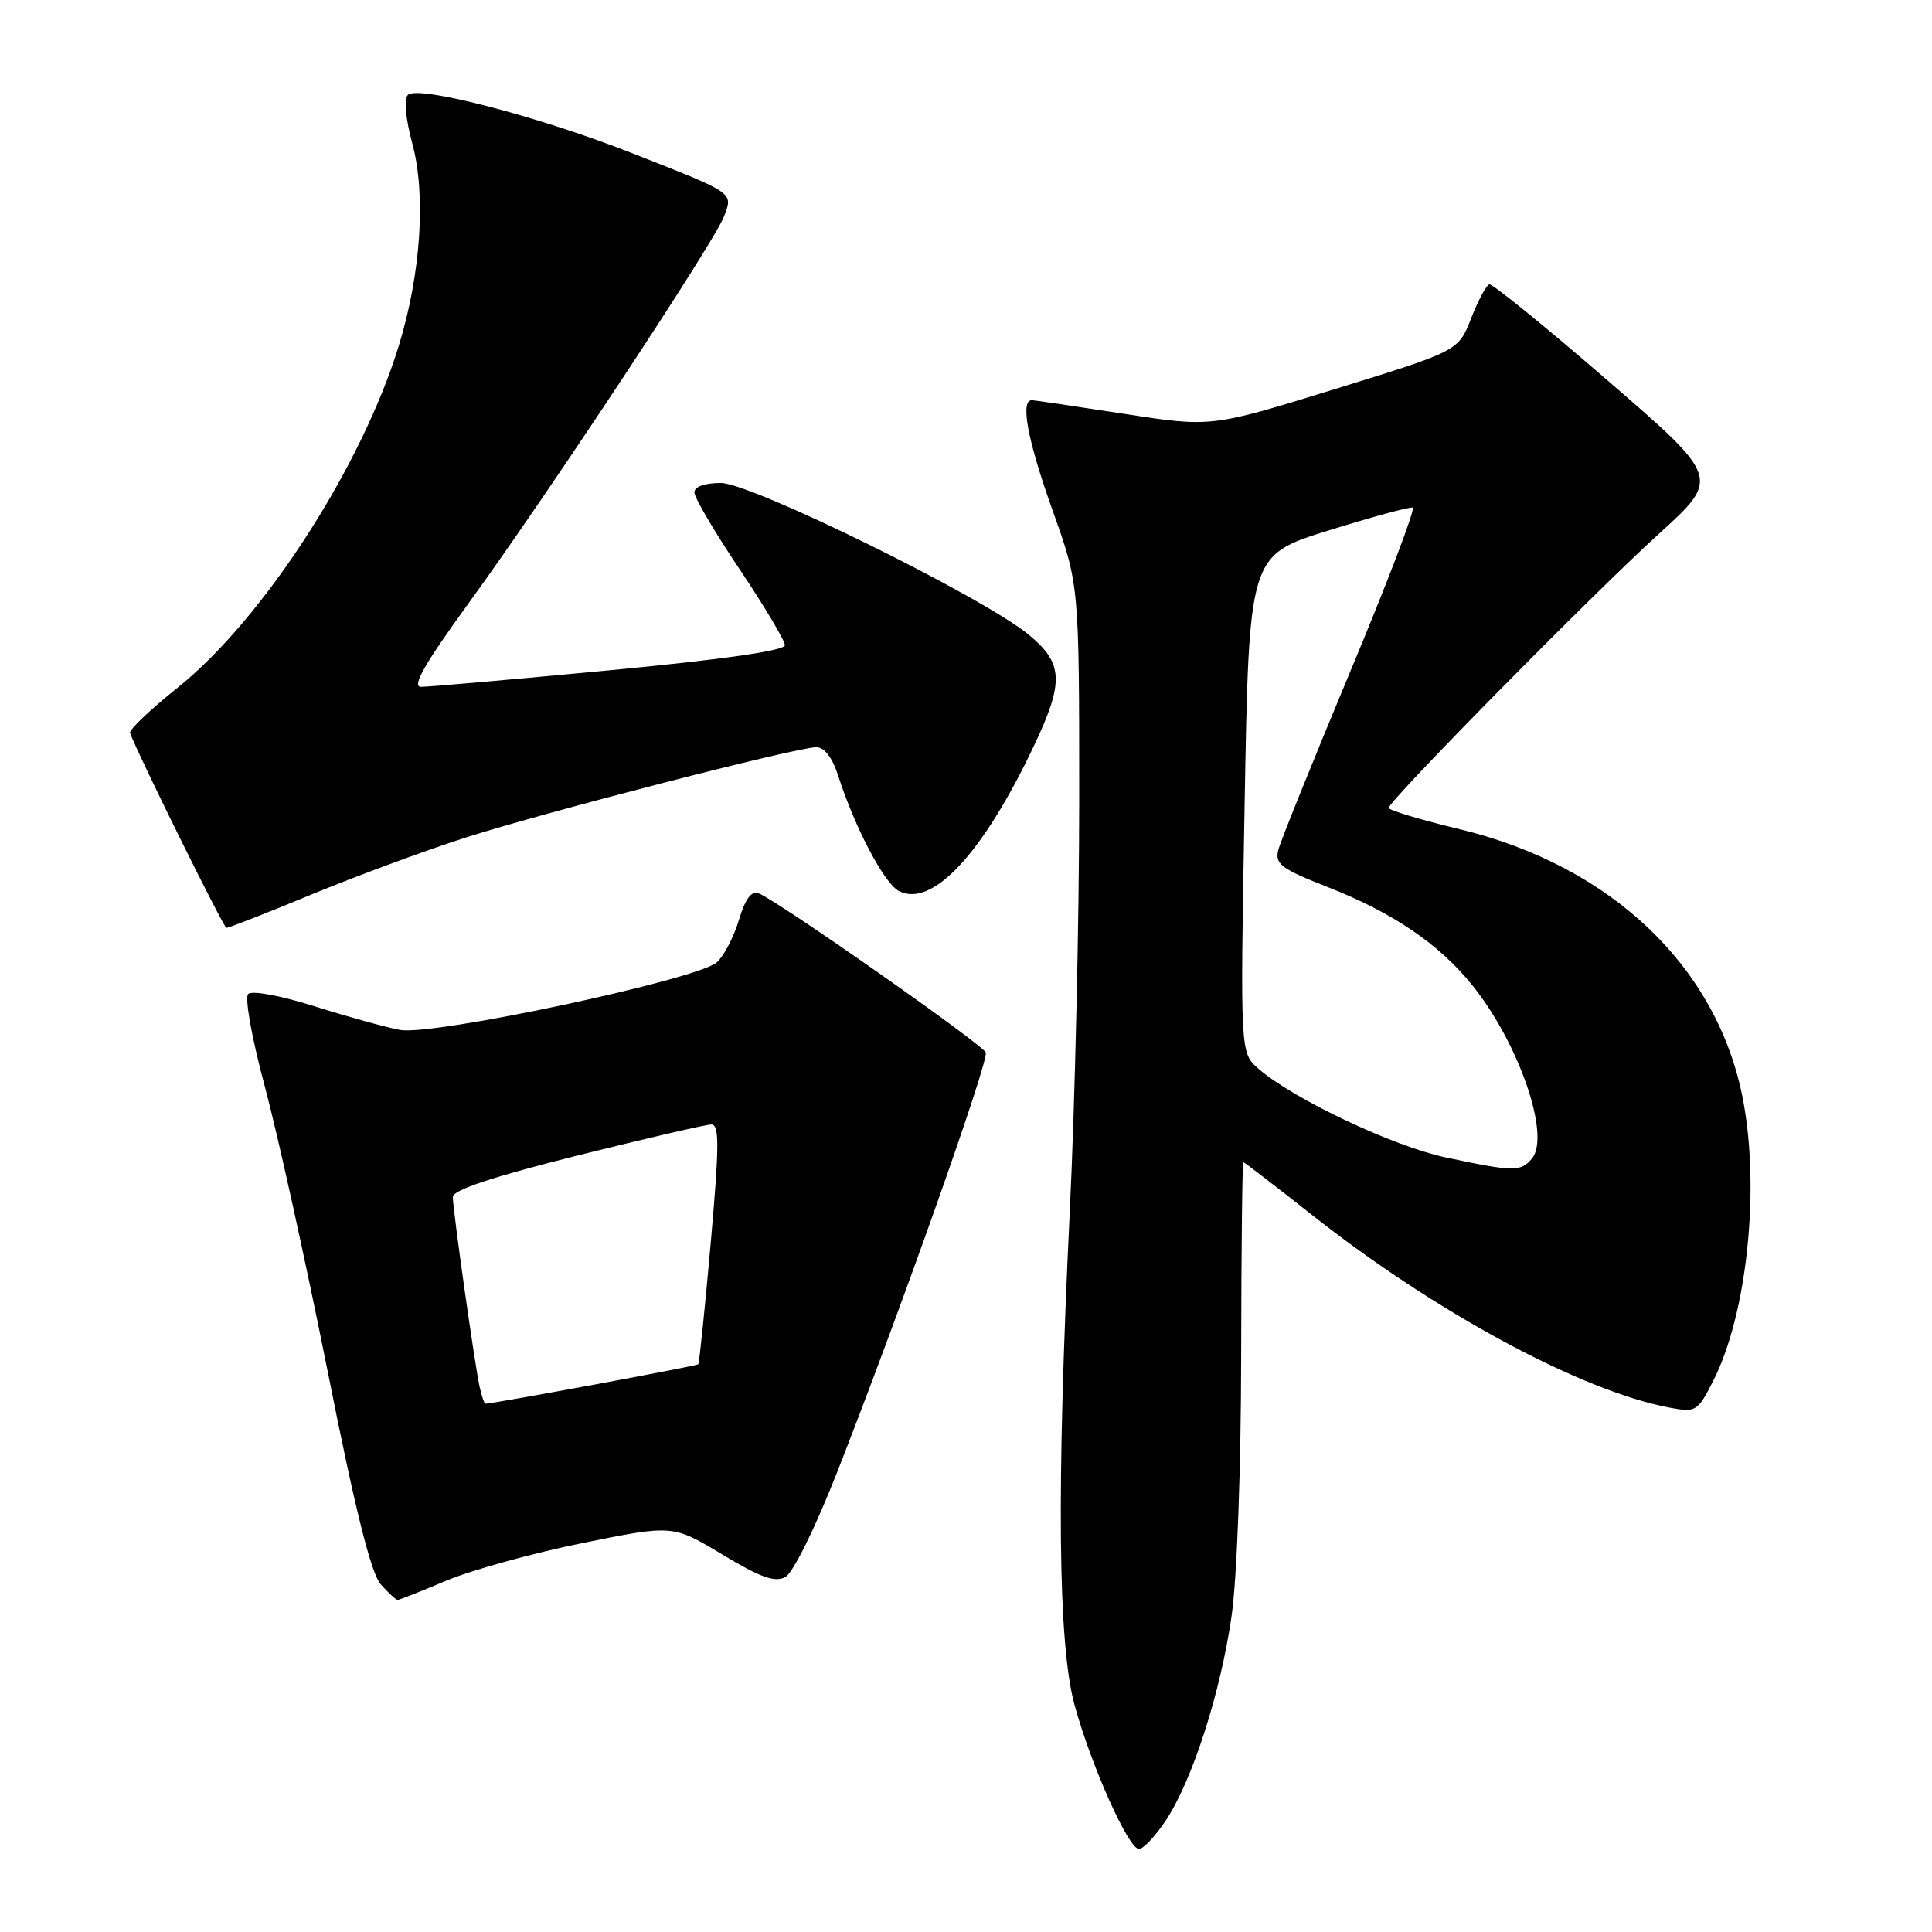 <?xml version="1.0" encoding="UTF-8" standalone="no"?>
<!DOCTYPE svg PUBLIC "-//W3C//DTD SVG 1.1//EN" "http://www.w3.org/Graphics/SVG/1.1/DTD/svg11.dtd" >
<svg xmlns="http://www.w3.org/2000/svg" xmlns:xlink="http://www.w3.org/1999/xlink" version="1.1" viewBox="0 0 256 256">
 <g >
 <path fill="currentColor"
d=" M 154.47 241.23 C 158.00 235.90 161.74 224.26 163.19 214.14 C 163.91 209.14 164.44 194.66 164.46 179.75 C 164.48 165.59 164.61 154.00 164.75 154.00 C 164.89 154.00 168.94 157.11 173.75 160.91 C 190.18 173.89 209.52 184.32 221.23 186.52 C 224.72 187.17 224.94 187.04 227.00 182.99 C 231.45 174.28 233.22 157.81 230.99 145.89 C 227.71 128.27 213.59 114.74 193.44 109.88 C 188.25 108.63 184.01 107.36 184.01 107.05 C 184.03 106.10 211.09 78.65 219.73 70.81 C 227.96 63.34 227.96 63.34 213.02 50.42 C 204.81 43.31 197.75 37.58 197.35 37.68 C 196.95 37.77 195.86 39.80 194.93 42.18 C 193.25 46.50 193.25 46.50 176.87 51.56 C 160.50 56.62 160.50 56.62 149.00 54.84 C 142.68 53.87 137.16 53.05 136.75 53.03 C 135.14 52.96 136.15 58.34 139.50 67.71 C 143.00 77.50 143.00 77.50 143.00 106.07 C 143.00 121.79 142.44 146.31 141.75 160.57 C 139.98 197.30 140.18 217.86 142.39 225.94 C 144.59 233.97 149.53 245.00 150.92 245.00 C 151.50 245.00 153.09 243.30 154.47 241.23 Z  M 59.10 209.46 C 62.42 208.06 70.54 205.81 77.15 204.47 C 89.15 202.03 89.15 202.03 95.71 205.98 C 100.73 209.01 102.68 209.71 104.05 208.97 C 105.07 208.43 107.97 202.58 110.85 195.26 C 119.14 174.19 131.05 140.57 130.62 139.46 C 130.21 138.38 103.04 119.34 100.54 118.38 C 99.56 118.00 98.76 119.08 97.91 121.90 C 97.24 124.14 95.93 126.66 94.99 127.51 C 92.49 129.78 57.36 137.28 53.02 136.47 C 51.11 136.12 46.00 134.70 41.65 133.33 C 37.19 131.92 33.38 131.22 32.89 131.71 C 32.40 132.20 33.37 137.56 35.11 144.04 C 36.80 150.34 40.54 167.30 43.42 181.72 C 47.10 200.22 49.18 208.55 50.48 209.97 C 51.49 211.09 52.48 212.00 52.69 212.00 C 52.89 212.00 55.78 210.86 59.10 209.46 Z  M 41.24 118.54 C 47.15 116.10 56.35 112.70 61.67 110.99 C 72.38 107.57 105.53 99.02 108.17 99.01 C 109.23 99.00 110.29 100.38 111.05 102.75 C 113.25 109.61 117.13 117.00 119.07 118.04 C 123.47 120.39 130.23 113.14 137.01 98.81 C 141.02 90.34 140.90 87.89 136.30 84.09 C 130.24 79.10 99.59 64.00 95.51 64.00 C 93.37 64.00 92.00 64.49 92.01 65.25 C 92.01 65.94 94.71 70.52 98.01 75.44 C 101.30 80.35 104.00 84.88 104.00 85.49 C 104.00 86.21 95.86 87.38 80.75 88.82 C 67.96 90.03 56.72 91.02 55.78 91.01 C 54.52 91.00 56.26 87.96 62.18 79.81 C 72.64 65.41 94.62 32.12 95.92 28.71 C 97.15 25.47 97.47 25.69 83.87 20.34 C 71.35 15.41 55.34 11.25 54.04 12.58 C 53.51 13.12 53.75 15.75 54.63 19.00 C 56.47 25.78 55.78 36.24 52.85 45.79 C 47.94 61.83 34.87 82.04 23.55 91.11 C 19.92 94.01 17.08 96.72 17.23 97.12 C 18.34 100.11 29.61 122.90 30.00 122.94 C 30.27 122.97 35.33 120.99 41.24 118.54 Z  M 191.50 153.35 C 184.54 151.86 171.33 145.60 166.74 141.60 C 164.33 139.50 164.33 139.50 164.92 106.54 C 165.50 73.58 165.50 73.58 176.00 70.30 C 181.78 68.50 186.81 67.13 187.19 67.26 C 187.58 67.39 183.85 77.17 178.91 89.00 C 173.97 100.83 169.68 111.46 169.38 112.63 C 168.91 114.49 169.75 115.12 176.02 117.58 C 184.56 120.93 190.69 125.09 195.07 130.53 C 201.26 138.21 205.50 150.49 202.99 153.51 C 201.51 155.29 200.57 155.28 191.50 153.35 Z  M 63.55 183.75 C 62.88 180.68 60.00 160.26 60.00 158.59 C 60.00 157.69 65.38 155.90 76.48 153.12 C 85.54 150.86 93.55 149.00 94.26 149.00 C 95.33 149.00 95.31 151.86 94.17 164.75 C 93.40 173.41 92.66 180.63 92.52 180.78 C 92.32 181.00 65.33 186.00 64.32 186.00 C 64.17 186.00 63.82 184.99 63.55 183.75 Z "/>
</g>
</svg>